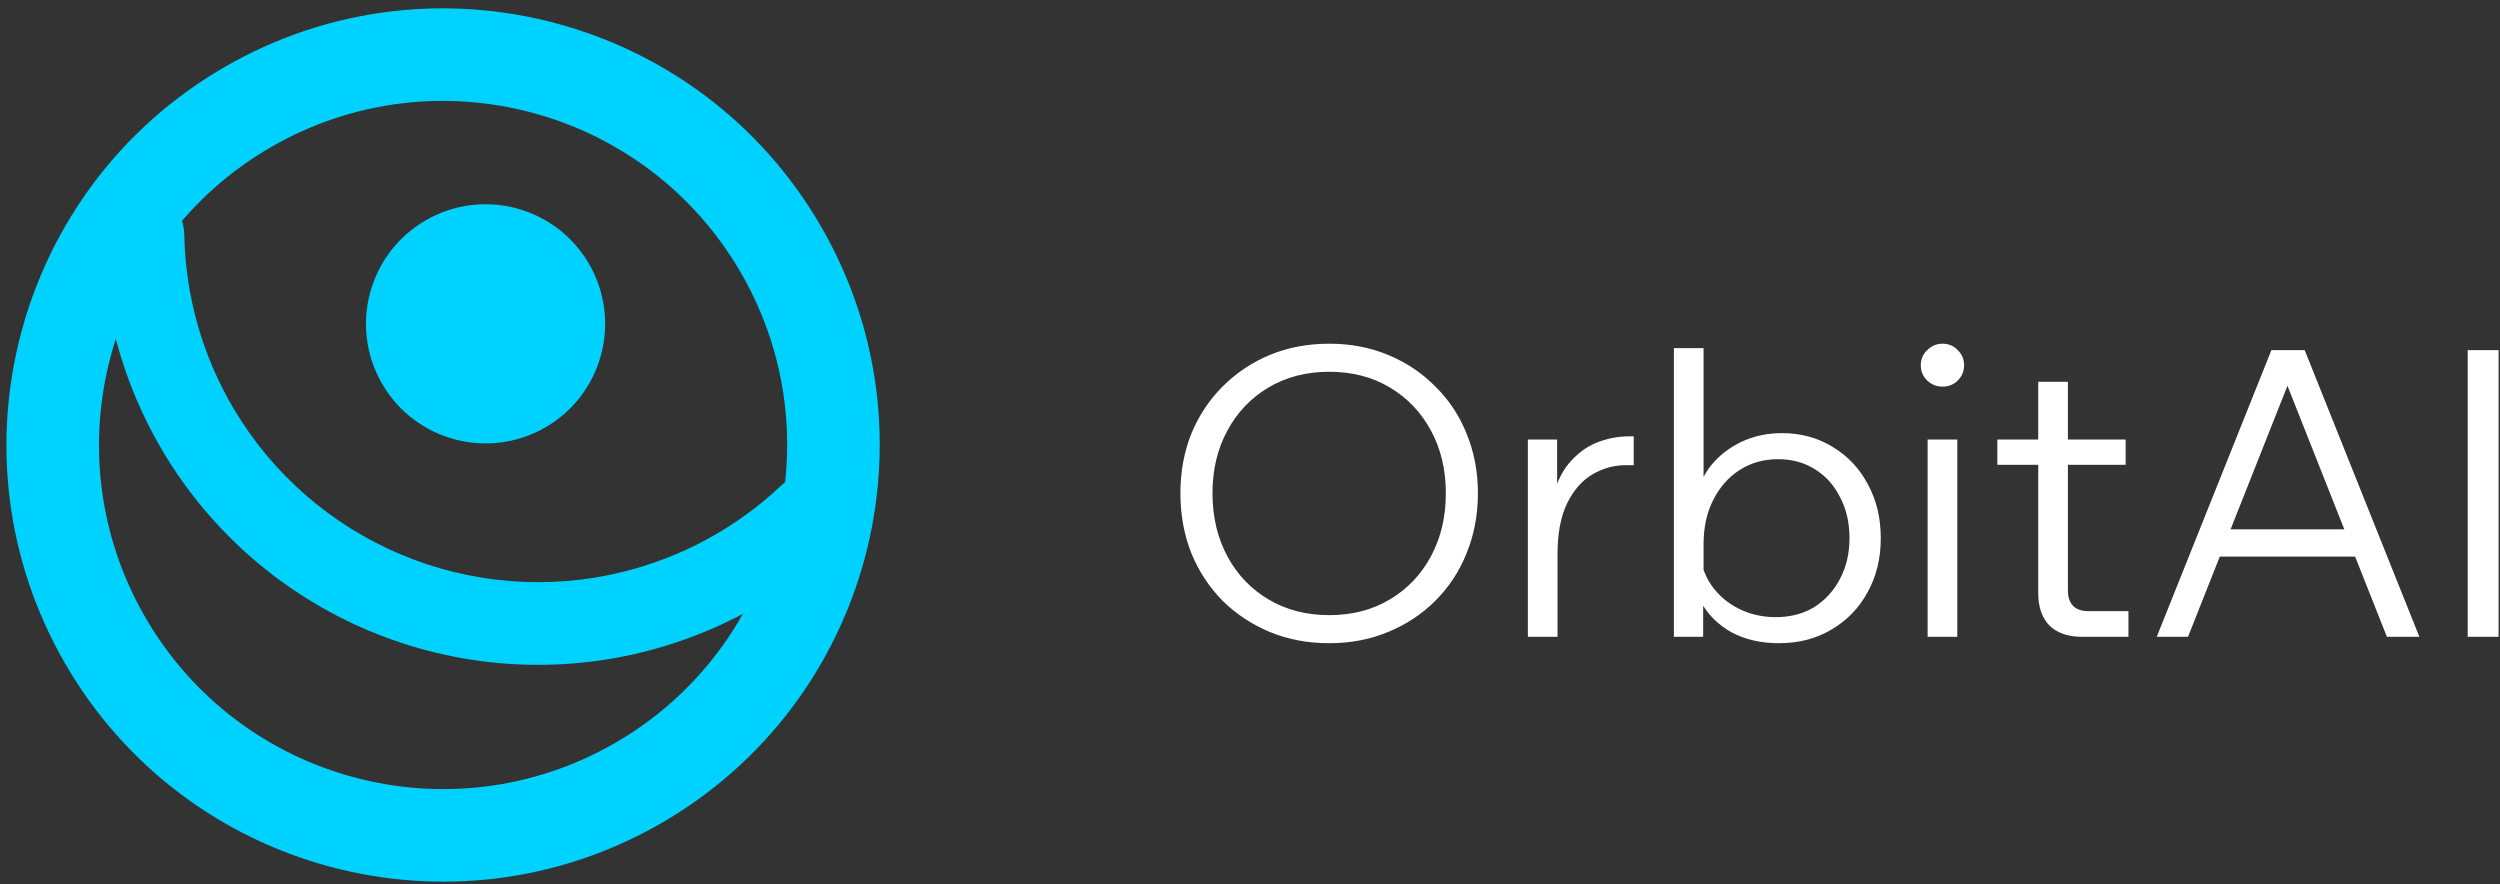 <svg width="212" height="75" viewBox="0 0 212 75" fill="none" xmlns="http://www.w3.org/2000/svg">
<rect x="0" y="0" width="212" height="75" fill="#333333" stroke="none"/>
<path d="M69.635 19.226C79.859 36.933 73.791 59.575 56.084 69.799C38.377 80.022 15.734 73.955 5.511 56.248C-4.712 38.54 1.355 15.898 19.062 5.675C36.77 -4.549 59.412 1.518 69.635 19.226ZM12.307 52.324C20.363 66.278 38.206 71.059 52.16 63.002C66.114 54.946 70.895 37.103 62.839 23.149C54.783 9.195 36.94 4.414 22.986 12.471C9.032 20.527 4.251 38.37 12.307 52.324Z" fill="#00D2FF"/>
<circle cx="41.176" cy="27.461" r="10.14" transform="rotate(-30 41.176 27.461)" fill="#00D2FF"/>
<path d="M12.28 16.069C10.353 15.879 8.62 17.288 8.613 19.224C8.588 25.917 10.38 32.516 13.828 38.304C17.876 45.099 23.993 50.419 31.284 53.485C38.575 56.551 46.657 57.201 54.344 55.34C60.892 53.755 66.861 50.42 71.627 45.721C73.006 44.361 72.801 42.137 71.317 40.893V40.893C69.834 39.649 67.635 39.861 66.227 41.189C62.446 44.756 57.786 47.294 52.695 48.526C46.463 50.035 39.912 49.508 34.002 47.023C28.091 44.537 23.132 40.224 19.851 34.716C17.17 30.216 15.725 25.111 15.628 19.913C15.592 17.977 14.206 16.258 12.28 16.069V16.069Z" fill="#00D2FF"/>
<path d="M112.713 54.544C110.899 54.544 109.222 54.227 107.681 53.592C106.162 52.957 104.825 52.073 103.669 50.94C102.535 49.784 101.651 48.435 101.017 46.894C100.405 45.33 100.099 43.641 100.099 41.828C100.099 40.015 100.405 38.337 101.017 36.796C101.651 35.255 102.535 33.917 103.669 32.784C104.825 31.628 106.162 30.733 107.681 30.098C109.222 29.463 110.899 29.146 112.713 29.146C114.526 29.146 116.192 29.463 117.711 30.098C119.252 30.733 120.589 31.628 121.723 32.784C122.879 33.917 123.763 35.255 124.375 36.796C125.009 38.337 125.327 40.015 125.327 41.828C125.327 43.641 125.009 45.33 124.375 46.894C123.763 48.435 122.879 49.784 121.723 50.94C120.589 52.073 119.252 52.957 117.711 53.592C116.192 54.227 114.526 54.544 112.713 54.544ZM112.713 52.164C114.662 52.164 116.373 51.722 117.847 50.838C119.343 49.954 120.51 48.73 121.349 47.166C122.187 45.602 122.607 43.823 122.607 41.828C122.607 39.833 122.187 38.065 121.349 36.524C120.51 34.96 119.343 33.736 117.847 32.852C116.373 31.968 114.662 31.526 112.713 31.526C110.786 31.526 109.075 31.968 107.579 32.852C106.083 33.736 104.915 34.96 104.077 36.524C103.238 38.065 102.819 39.833 102.819 41.828C102.819 43.823 103.238 45.602 104.077 47.166C104.915 48.73 106.083 49.954 107.579 50.838C109.075 51.722 110.786 52.164 112.713 52.164ZM138.538 37V39.448H137.858C136.86 39.448 135.92 39.709 135.036 40.23C134.152 40.751 133.438 41.567 132.894 42.678C132.35 43.789 132.078 45.228 132.078 46.996V54H129.562V37.272H132.044V42.576H131.602C131.874 41.216 132.35 40.128 133.03 39.312C133.71 38.496 134.492 37.907 135.376 37.544C136.282 37.181 137.212 37 138.164 37H138.538ZM144.428 54H141.946V29.52H144.462V42.338H143.816C144.02 41.227 144.462 40.253 145.142 39.414C145.845 38.575 146.706 37.918 147.726 37.442C148.769 36.966 149.891 36.728 151.092 36.728C152.724 36.728 154.175 37.125 155.444 37.918C156.714 38.689 157.7 39.743 158.402 41.08C159.128 42.417 159.49 43.936 159.49 45.636C159.49 47.359 159.116 48.889 158.368 50.226C157.643 51.563 156.623 52.617 155.308 53.388C154.016 54.159 152.532 54.544 150.854 54.544C149.336 54.544 147.998 54.238 146.842 53.626C145.709 52.991 144.848 52.141 144.258 51.076C143.692 49.988 143.488 48.775 143.646 47.438L144.122 46.758C144.213 47.823 144.553 48.787 145.142 49.648C145.732 50.487 146.502 51.144 147.454 51.62C148.406 52.096 149.449 52.334 150.582 52.334C151.829 52.334 152.917 52.051 153.846 51.484C154.776 50.895 155.501 50.101 156.022 49.104C156.566 48.084 156.838 46.928 156.838 45.636C156.838 44.344 156.578 43.199 156.056 42.202C155.558 41.182 154.855 40.389 153.948 39.822C153.042 39.233 151.988 38.938 150.786 38.938C149.562 38.938 148.474 39.244 147.522 39.856C146.57 40.468 145.822 41.318 145.278 42.406C144.734 43.471 144.462 44.718 144.462 46.146V49.41L144.428 49.444V54ZM165.978 54H163.462V37.272H165.978V54ZM164.72 32.784C164.221 32.784 163.791 32.614 163.428 32.274C163.065 31.911 162.884 31.481 162.884 30.982C162.884 30.461 163.065 30.03 163.428 29.69C163.791 29.327 164.221 29.146 164.72 29.146C165.241 29.146 165.672 29.327 166.012 29.69C166.375 30.03 166.556 30.461 166.556 30.982C166.556 31.481 166.375 31.911 166.012 32.274C165.672 32.614 165.241 32.784 164.72 32.784ZM180.492 54H176.548C175.369 54 174.451 53.683 173.794 53.048C173.159 52.391 172.842 51.473 172.842 50.294V32.376H175.358V50.09C175.358 50.634 175.505 51.065 175.8 51.382C176.094 51.677 176.525 51.824 177.092 51.824H180.492V54ZM180.254 39.414H169.374V37.272H180.254V39.414ZM200.538 47.2H187.312V44.888H200.538V47.2ZM205.162 54H202.408L193.398 31.254H194.554L185.544 54H182.892L192.616 29.69H195.438L205.162 54ZM211.879 54H209.261V29.69H211.879V54Z" fill="white"/>
</svg>
